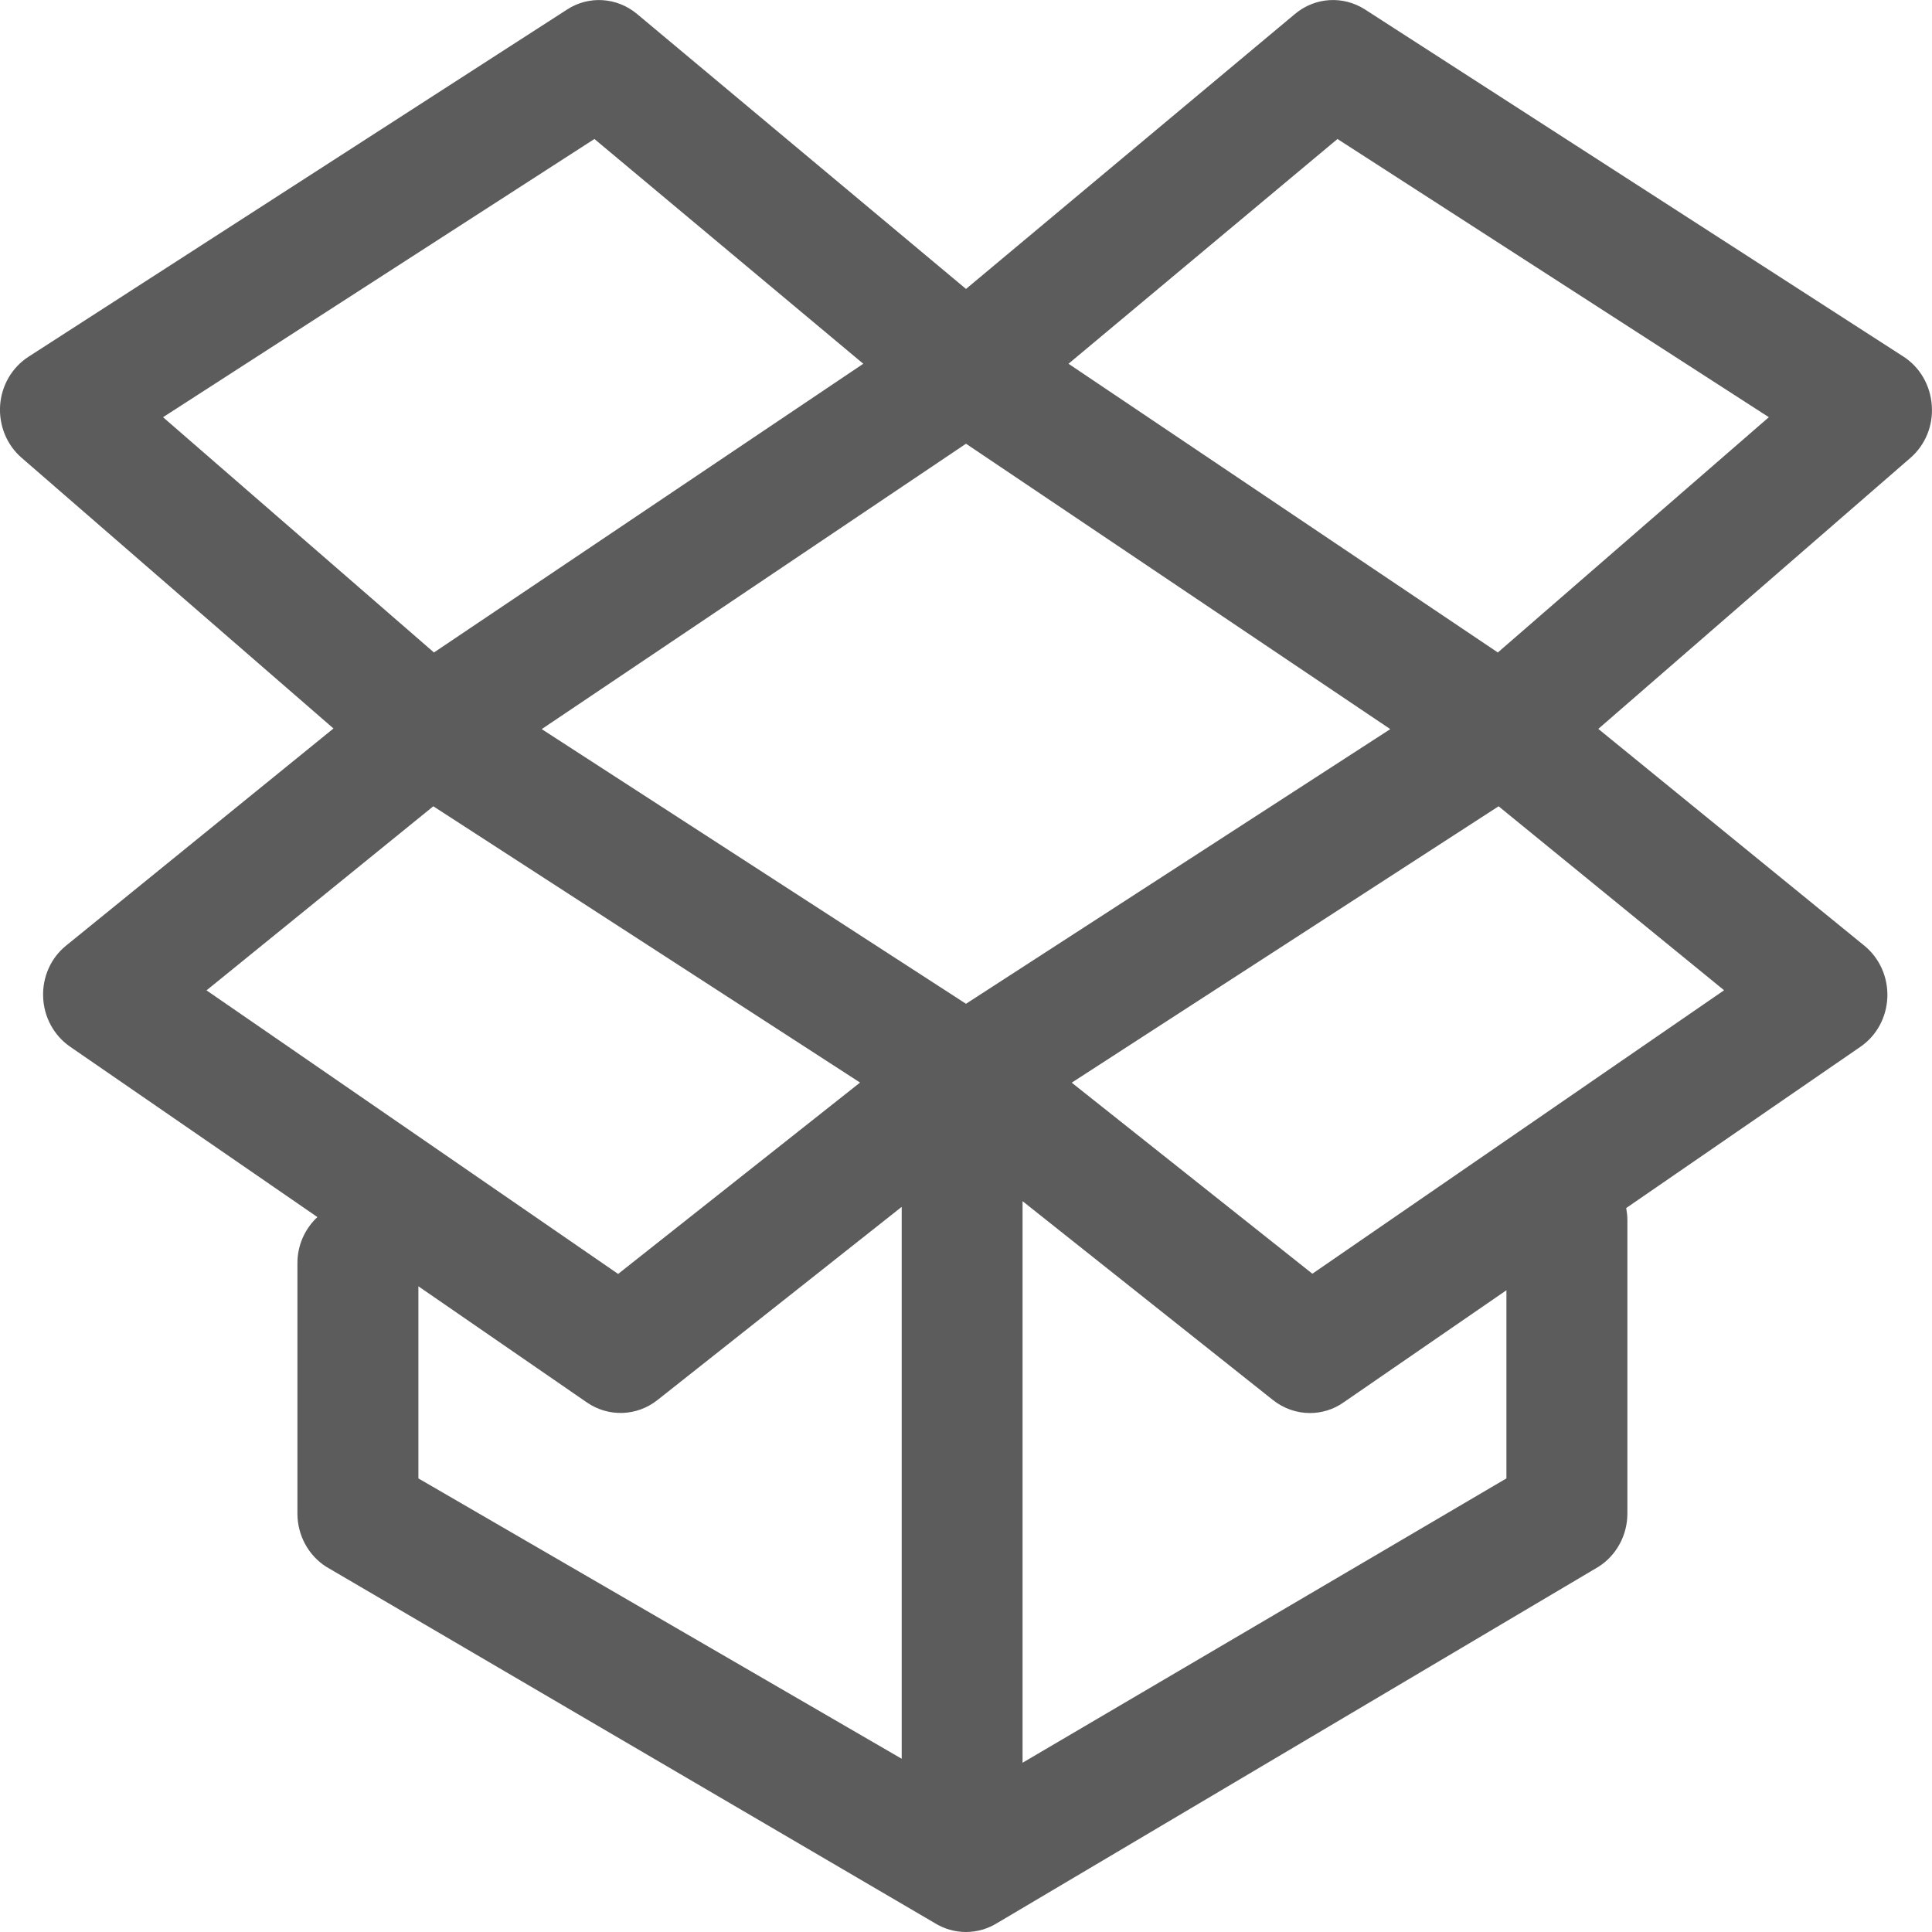 <svg width="18" height="18" viewBox="0 0 18 18" fill="none" xmlns="http://www.w3.org/2000/svg">
<path d="M17.998 3.777C17.985 3.591 17.888 3.422 17.735 3.323L12.717 0.088C12.512 -0.043 12.252 -0.026 12.065 0.13L9 2.692L5.935 0.13C5.748 -0.026 5.485 -0.043 5.283 0.089L0.265 3.324C0.112 3.423 0.014 3.591 0.001 3.777C-0.011 3.963 0.062 4.144 0.2 4.264L3.107 6.787L0.617 8.809C0.474 8.924 0.394 9.103 0.402 9.29C0.409 9.476 0.502 9.647 0.652 9.751L2.957 11.339C2.844 11.445 2.771 11.597 2.771 11.768V14.101C2.771 14.304 2.873 14.491 3.039 14.597L8.704 17.914C8.794 17.971 8.897 18 8.999 18C9.102 18 9.204 17.971 9.295 17.914L14.893 14.597C15.06 14.491 15.162 14.303 15.162 14.101V11.365C15.162 11.328 15.157 11.29 15.151 11.255L17.334 9.752C17.484 9.649 17.577 9.478 17.584 9.291C17.591 9.105 17.512 8.927 17.37 8.811L14.891 6.791L17.799 4.266C17.937 4.146 18.012 3.966 17.998 3.78L17.998 3.777ZM12.953 6.793L9 9.352L5.047 6.793L9 4.134L12.953 6.793ZM1.519 3.887L5.538 1.295L8.043 3.389L4.043 6.079L1.519 3.887ZM4.037 7.512L8.013 10.086L5.759 11.869L1.924 9.227L4.037 7.512ZM3.898 11.984L5.469 13.067C5.669 13.204 5.932 13.196 6.124 13.045L8.401 11.244V16.386L3.898 13.774V11.984ZM14.035 13.774L9.527 16.423V11.191L11.86 13.044C11.961 13.124 12.083 13.165 12.204 13.165C12.313 13.165 12.422 13.133 12.516 13.067L14.035 12.021V13.774ZM16.063 9.226L12.227 11.867L9.985 10.087L13.962 7.512L16.063 9.226ZM13.955 6.079L9.955 3.389L12.461 1.295L16.48 3.887L13.955 6.079Z" fill="#5C5C5C"/>
</svg>
